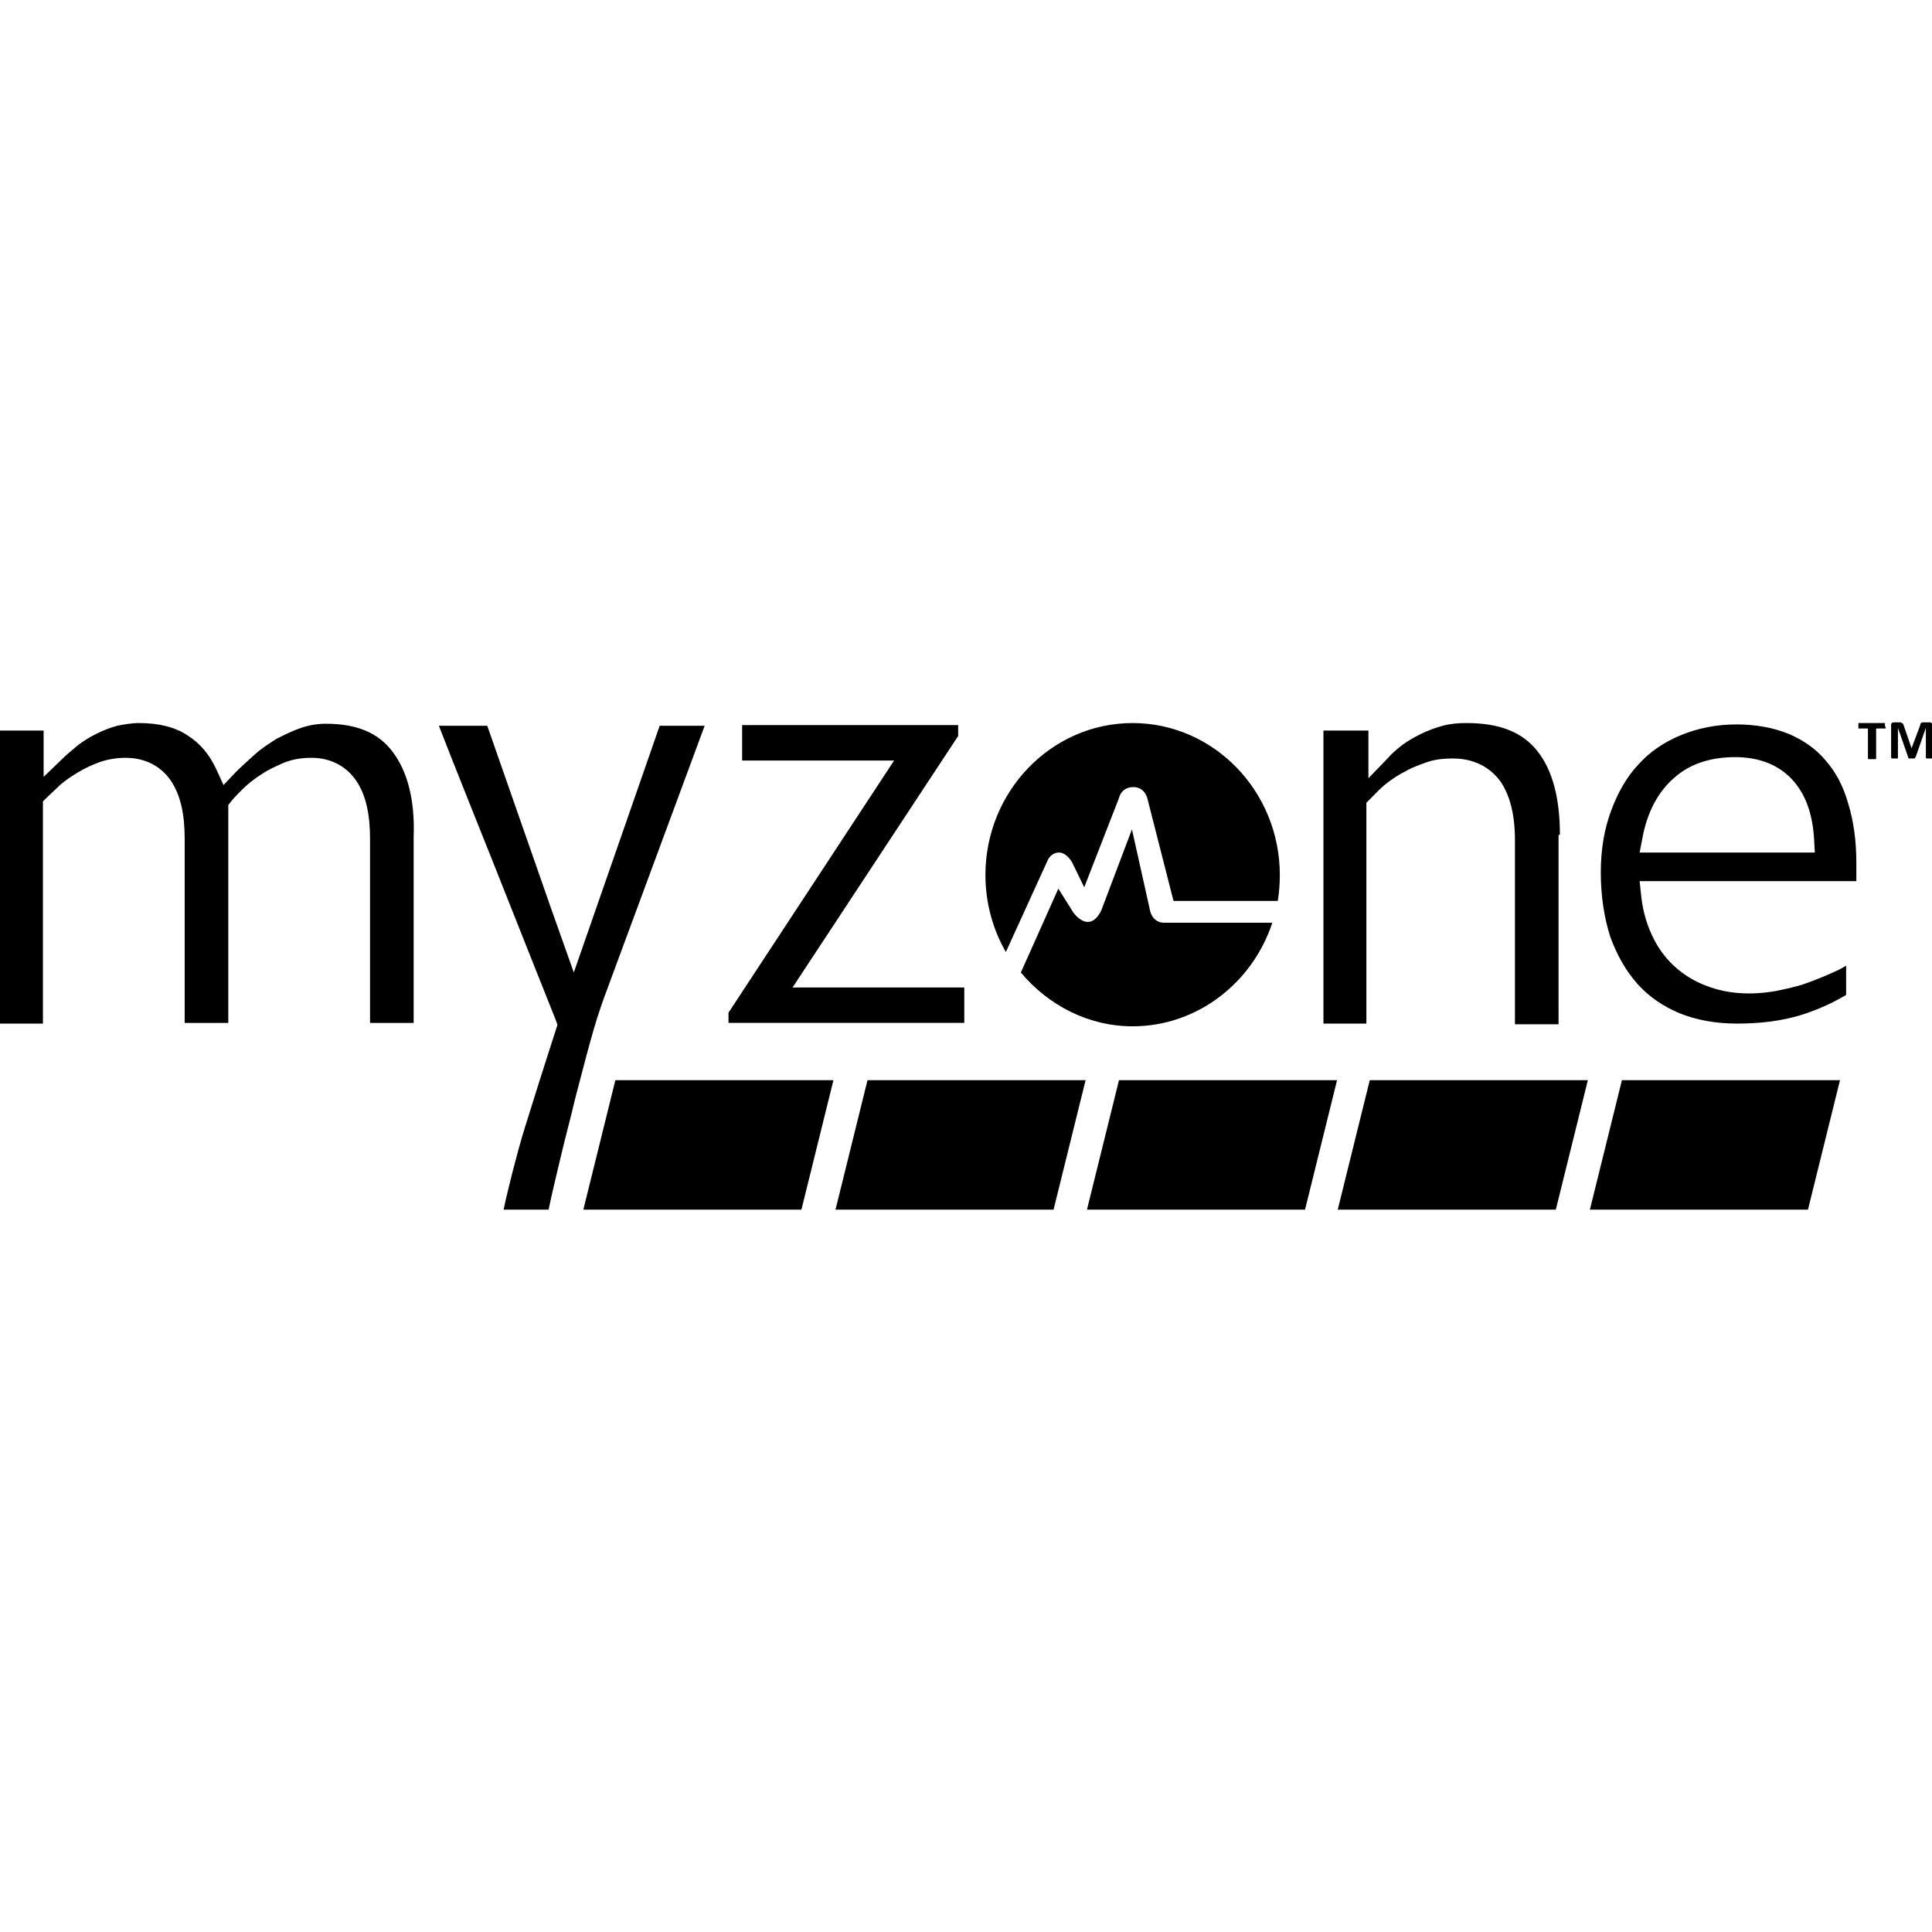 <?xml version="1.0" encoding="utf-8"?>
<!-- Generator: Adobe Illustrator 24.1.0, SVG Export Plug-In . SVG Version: 6.00 Build 0)  -->
<svg version="1.1" id="Layer_1" xmlns="http://www.w3.org/2000/svg" xmlns:xlink="http://www.w3.org/1999/xlink" x="0px" y="0px"
	 viewBox="0 0 283.5 283.5" style="enable-background:new 0 0 283.5 283.5;" xml:space="preserve">
<path d="M199.5,131.2C199.5,131.2,199.5,131.1,199.5,131.2C199.5,131.1,199.5,131.1,199.5,131.2 M199.5,131.1c0,0,0-0.1,0-0.2
	C199.5,131,199.5,131,199.5,131.1 M199.5,130.7c0-0.1,0-0.1,0-0.2C199.5,130.5,199.5,130.6,199.5,130.7 M199.5,130.5
	C199.5,130.5,199.5,130.4,199.5,130.5C199.5,130.4,199.5,130.5,199.5,130.5 M199.5,130.9L199.5,130.9L199.5,130.9z M199.5,130.9
	c0-0.1,0-0.2,0-0.2C199.5,130.7,199.5,130.8,199.5,130.9 M199.5,130.4C199.5,130.3,199.5,130.3,199.5,130.4 M141.5,144.9h-25.2
	l24.3-36.9v-1.6h-31.7v5.2h22.3l-24.3,37v1.5h34.6V144.9z M228.9,122.5c0-5.4-1.1-9.6-3.4-12.4c-2.2-2.7-5.5-4-10.3-4
	c-1.3,0-2.4,0.1-3.5,0.4c-1.1,0.3-2.2,0.7-3.2,1.2c-1,0.5-1.9,1-2.7,1.6c-0.8,0.6-1.6,1.3-2.2,2l-2.8,2.9l0-7h-6.6v43h6.3v-32.4
	l0.5-0.5c0.7-0.7,1.5-1.6,2.4-2.3c0.9-0.7,1.8-1.3,2.8-1.8c1-0.6,2.2-1,3.3-1.4c1.2-0.4,2.5-0.5,3.7-0.5c3,0,5.4,1.2,7,3.4
	c1.4,2.1,2.1,4.9,2.1,8.6v27h6.4V122.5z M266.3,125l-0.1-1.8c-0.2-3.8-1.3-6.8-3.3-8.9c-2-2.1-4.8-3.2-8.3-3.2c-3.6,0-6.7,1-9,3.1
	c-2.3,2-3.9,5-4.6,8.8l-0.4,2.1H266.3z M272.3,129.3h-31.7l0.2,1.9c0.2,2.1,0.7,4,1.5,5.8c0.8,1.8,1.9,3.4,3.3,4.7
	c1.4,1.3,3,2.3,4.9,3c2.9,1.1,6.3,1.4,10.2,0.7c1.4-0.3,2.9-0.6,4.3-1.1c1.4-0.5,2.9-1.1,4.4-1.8c0.5-0.2,1-0.5,1.5-0.8v4.3
	c-2.2,1.3-4.5,2.3-6.8,3c-2.7,0.8-5.7,1.2-9.2,1.2c-3.1,0-5.9-0.5-8.4-1.5c-2.4-1-4.5-2.4-6.2-4.3c-1.7-1.9-3-4.2-4-6.9
	c-0.9-2.8-1.4-6-1.4-9.5c0-3.3,0.5-6.3,1.5-9c1-2.7,2.3-5,4-6.8c1.7-1.9,3.8-3.3,6.2-4.3c2.4-1,5.2-1.6,8.2-1.6
	c2.9,0,5.5,0.5,7.7,1.4c2.1,0.9,4,2.2,5.4,3.9c1.5,1.7,2.6,3.8,3.3,6.3c0.8,2.6,1.2,5.5,1.2,8.7V129.3z M90.3,158.5l-4.7,19h32
	l4.7-19H90.3z M127.3,158.5l-4.7,19h32l4.7-19H127.3z M164.2,158.5l-4.7,19h32l4.7-19H164.2z M201,158.5l-4.7,19h32l4.7-19H201z
	 M238,158.5l-4.7,19h32l4.7-19H238z M57.6,110.3c-2.1-2.8-5.3-4.1-9.8-4.1c-1.2,0-2.4,0.2-3.6,0.6c-1.2,0.4-2.4,1-3.6,1.6
	c-1.1,0.7-2.2,1.4-3.2,2.3c-1,0.9-2,1.8-2.8,2.6l-1.8,1.9l-1.1-2.4c-1-2.1-2.3-3.7-4.2-4.9c-1.8-1.2-4.2-1.8-7.1-1.8
	c-1.1,0-2.2,0.2-3.2,0.4c-1.1,0.3-2.1,0.7-3.1,1.2c-1,0.5-1.8,1-2.6,1.6c-0.8,0.7-1.6,1.3-2.3,2L6.4,114l0-6.8H0v43h6.3v-32.6
	l0.5-0.5c0.6-0.6,1.3-1.2,2-1.9c0.8-0.7,1.7-1.3,2.7-1.9c1-0.6,2.1-1.1,3.2-1.5c1.2-0.4,2.5-0.6,3.7-0.6c2.9,0,5.2,1.2,6.7,3.4
	c1.4,2.1,2,4.9,2,8.5v27h3.9h2.5v-27.3v-4.7l0.1-0.1c0.5-0.7,1.2-1.4,2-2.2c0.8-0.8,1.7-1.5,2.8-2.2c1-0.7,2.2-1.2,3.3-1.7
	c1.3-0.5,2.6-0.7,4-0.7c2.8,0,5.1,1.2,6.6,3.4c1.4,2.1,2,4.9,2,8.5v27h6.4v-27.3C60.9,117.4,59.8,113.2,57.6,110.3 M96.8,106.5
	l-12.6,36.2l-3.3-9.3l-9.4-26.9h-7.1c2.6,6.7,5.4,13.6,8.1,20.4c3.1,7.8,6.1,15.4,9.1,22.9l0.2,0.6l-0.2,0.6
	c-0.9,2.8-1.7,5.3-2.4,7.5c-0.7,2.2-1.4,4.5-2.1,6.7c-0.7,2.2-1.3,4.5-1.9,6.8c-0.4,1.7-0.9,3.5-1.3,5.5h6.6
	c0.5-2.4,1.1-4.9,1.7-7.4c0.7-3,1.5-5.9,2.2-8.9c0.8-3,1.5-5.8,2.2-8.3c0.7-2.6,1.4-4.7,2-6.4l14.8-40H96.8z M168.8,133.8l-2.7-12.1
	l-4.5,11.9c-1.8,3.6-4.1,0.3-4.1,0.3l-2.2-3.5l-5.5,12.3c4,4.8,9.9,7.9,16.4,7.9c9.5,0,17.6-6.4,20.5-15.2l-15.9,0
	C169.2,135.4,168.8,133.8,168.8,133.8 M155.4,125.1c1.1,0,1.9,1.4,1.9,1.4l1.8,3.7l5.1-13.1c0,0,0.3-1.6,2.1-1.6
	c1.8,0,2.1,1.8,2.1,1.8l3.8,14.9h15.3c0.2-1.2,0.3-2.5,0.3-3.8c0-12.3-9.7-22.3-21.6-22.3c-11.9,0-21.6,10-21.6,22.3
	c0,4.1,1.1,8,3,11.3l6.2-13.6C153.8,126.1,154.3,125.1,155.4,125.1 M276.6,106.5c0-0.1,0-0.2,0-0.2c0-0.1,0-0.1,0-0.1
	c0,0,0-0.1,0-0.1c0,0,0,0-0.1,0h-3.7c0,0-0.1,0-0.1,0c0,0,0,0,0,0.1c0,0,0,0.1,0,0.1c0,0.1,0,0.1,0,0.2c0,0.1,0,0.1,0,0.2
	c0,0.1,0,0.1,0,0.1c0,0,0,0.1,0,0.1c0,0,0,0,0.1,0h1.3v4.3c0,0,0,0.1,0,0.1c0,0,0,0,0.1,0.1c0,0,0.1,0,0.2,0c0.1,0,0.2,0,0.3,0
	c0.1,0,0.2,0,0.3,0c0.1,0,0.1,0,0.2,0c0,0,0.1,0,0.1-0.1c0,0,0,0,0-0.1v-4.3h1.3c0,0,0,0,0.1,0c0,0,0,0,0-0.1c0,0,0-0.1,0-0.1
	C276.6,106.6,276.6,106.5,276.6,106.5 M283.5,106.4c0-0.1,0-0.1,0-0.2c0-0.1,0-0.1-0.1-0.1c0,0-0.1-0.1-0.1-0.1c-0.1,0-0.1,0-0.2,0
	h-0.7c-0.1,0-0.2,0-0.3,0c-0.1,0-0.1,0.1-0.2,0.1c-0.1,0-0.1,0.1-0.1,0.2c0,0.1-0.1,0.2-0.1,0.3l-1.2,3.2h0l-1.1-3.2
	c0-0.1-0.1-0.2-0.1-0.3c0-0.1-0.1-0.1-0.2-0.2c-0.1,0-0.1-0.1-0.2-0.1c-0.1,0-0.2,0-0.3,0h-0.7c-0.1,0-0.2,0-0.3,0.1
	c-0.1,0.1-0.1,0.2-0.1,0.3v4.7c0,0,0,0.1,0,0.1c0,0,0,0,0.1,0.1c0,0,0.1,0,0.2,0c0.1,0,0.1,0,0.2,0c0.1,0,0.2,0,0.2,0
	c0.1,0,0.1,0,0.2,0c0,0,0.1,0,0.1-0.1c0,0,0,0,0-0.1v-4.3h0l1.5,4.3c0,0,0,0.1,0,0.1c0,0,0.1,0,0.1,0.1c0,0,0.1,0,0.2,0
	c0.1,0,0.1,0,0.2,0c0.1,0,0.2,0,0.2,0c0.1,0,0.1,0,0.2,0c0,0,0.1,0,0.1-0.1c0,0,0-0.1,0.1-0.1l1.5-4.3h0v4.3c0,0,0,0.1,0,0.1
	c0,0,0,0,0.1,0.1c0,0,0.1,0,0.2,0c0.1,0,0.1,0,0.2,0c0.1,0,0.2,0,0.3,0c0.1,0,0.1,0,0.2,0c0,0,0.1,0,0.1-0.1c0,0,0,0,0-0.1V106.4z"
	/>
</svg>
